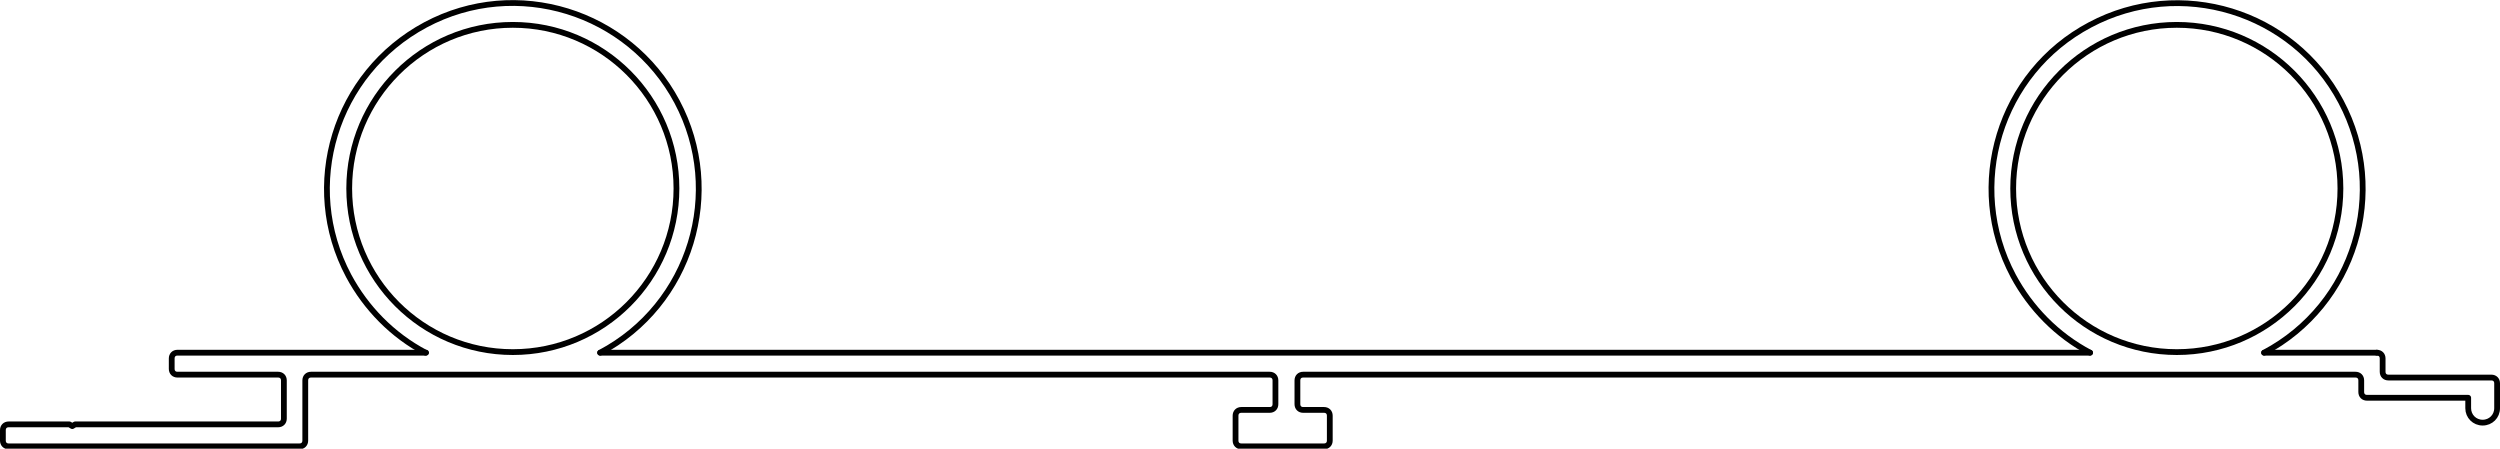 <?xml version="1.0" encoding="UTF-8"?>
<svg id="Capa_2" data-name="Capa 2" xmlns="http://www.w3.org/2000/svg" viewBox="0 0 43.24 7.76">
  <defs>
    <style>
      .cls-1 {
        fill: none;
        stroke: #000;
        stroke-linecap: round;
        stroke-linejoin: round;
        stroke-width: .1px;
      }
    </style>
  </defs>
  <g id="_0" data-name="0">
    <g>
      <g id="LWPOLYLINE">
        <path class="cls-1" d="m41.11,6.1c.06,0,.1.04.1.1v.23c0,.06.04.1.1.1h1.78c.06,0,.1.04.1.1v.43c0,.14-.11.25-.25.25h0c-.14,0-.25-.11-.25-.25v-.18h-1.75c-.06,0-.1-.04-.1-.1v-.2c0-.06-.04-.1-.1-.1h-18.2c-.06,0-.1.04-.1.1v.41c0,.06.04.1.1.1h.36c.06,0,.1.04.1.1v.43c0,.06-.04.1-.1.1h-1.43c-.06,0-.1-.04-.1-.1v-.43c0-.06.04-.1.1-.1h.49c.06,0,.1-.04.1-.1v-.41c0-.06-.04-.1-.1-.1H6.36s-.98,0-.98,0c-.06,0-.1.04-.1.1v1.04c0,.06-.04.1-.1.1H.15c-.06,0-.1-.04-.1-.1v-.18c0-.06.04-.1.1-.1h1.05l.05.03.05-.03h3.51c.06,0,.1-.04.1-.1v-.66c0-.06-.04-.1-.1-.1h-1.74c-.06,0-.1-.04-.1-.1v-.18c0-.06.04-.1.1-.1h4.3"/>
      </g>
      <g id="LWPOLYLINE-2" data-name="LWPOLYLINE">
        <line class="cls-1" x1="10.38" y1="6.1" x2="36.15" y2="6.1"/>
      </g>
      <g id="LWPOLYLINE-3" data-name="LWPOLYLINE">
        <line class="cls-1" x1="39.16" y1="6.1" x2="41.11" y2="6.1"/>
      </g>
      <g id="ARC">
        <path class="cls-1" d="m10.38,6.1c1.57-.83,2.16-2.78,1.33-4.34S8.93-.41,7.36.43s-2.16,2.78-1.33,4.34c.3.56.76,1.03,1.33,1.33"/>
      </g>
      <g id="CIRCLE">
        <circle class="cls-1" cx="8.87" cy="3.26" r="2.83"/>
      </g>
      <g id="ARC-2" data-name="ARC">
        <path class="cls-1" d="m39.16,6.1c1.57-.83,2.16-2.78,1.33-4.34-.83-1.57-2.78-2.16-4.34-1.33-1.57.83-2.16,2.78-1.33,4.34.3.56.76,1.03,1.33,1.33"/>
      </g>
      <g id="CIRCLE-2" data-name="CIRCLE">
        <circle class="cls-1" cx="37.65" cy="3.26" r="2.83"/>
      </g>
    </g>
  </g>
</svg>